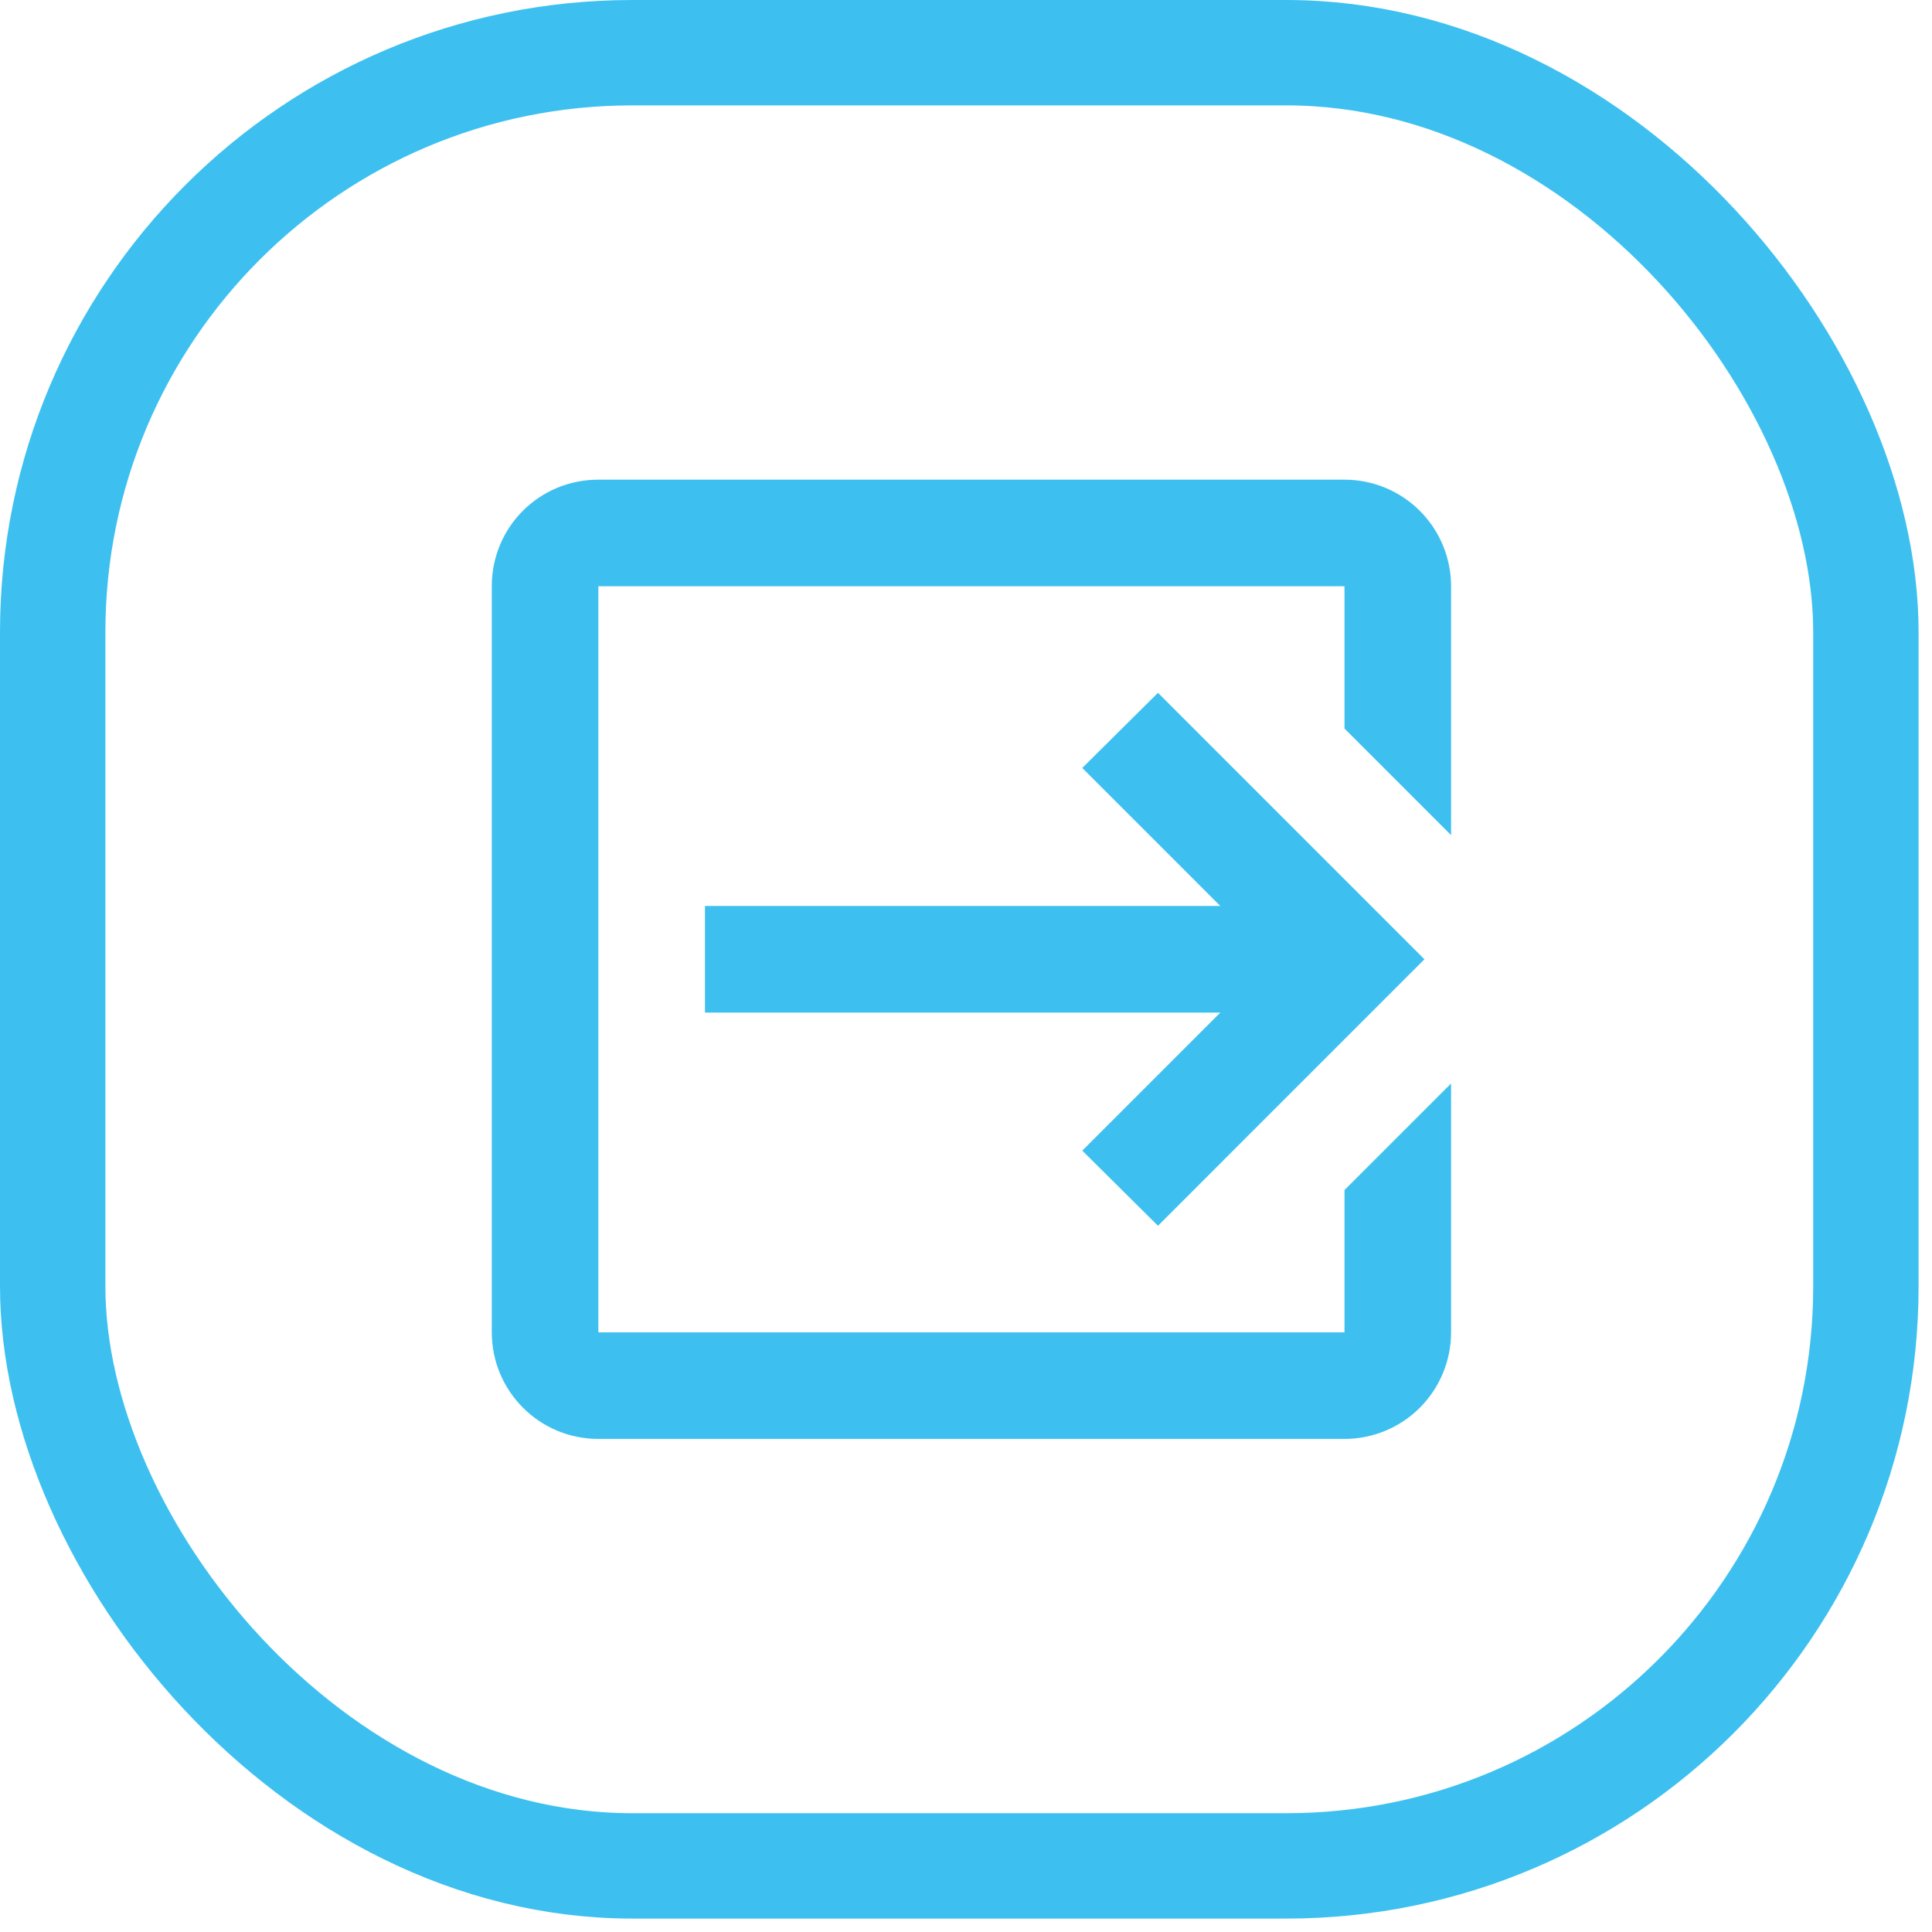<svg width="55" height="55" viewBox="0 0 55 55" fill="none" xmlns="http://www.w3.org/2000/svg">
<rect x="1.5" y="1.5" width="51.618" height="51.618" rx="16.5" stroke="#3DC0F0" stroke-width="3"/>
<path d="M30.81 32.756L34.74 28.826H20.069V25.792H34.74L30.81 21.862L32.965 19.723L40.55 27.309L32.965 34.895L30.81 32.756ZM38.275 13.655C39.079 13.655 39.851 13.974 40.42 14.543C40.989 15.112 41.309 15.884 41.309 16.689V23.774L38.275 20.74V16.689H17.034V37.929H38.275V33.878L41.309 30.844V37.929C41.309 38.734 40.989 39.506 40.42 40.075C39.851 40.644 39.079 40.963 38.275 40.963H17.034C15.35 40.963 14 39.598 14 37.929V16.689C14 15.005 15.35 13.655 17.034 13.655H38.275Z" fill="#3DC0F0"/>
</svg>
